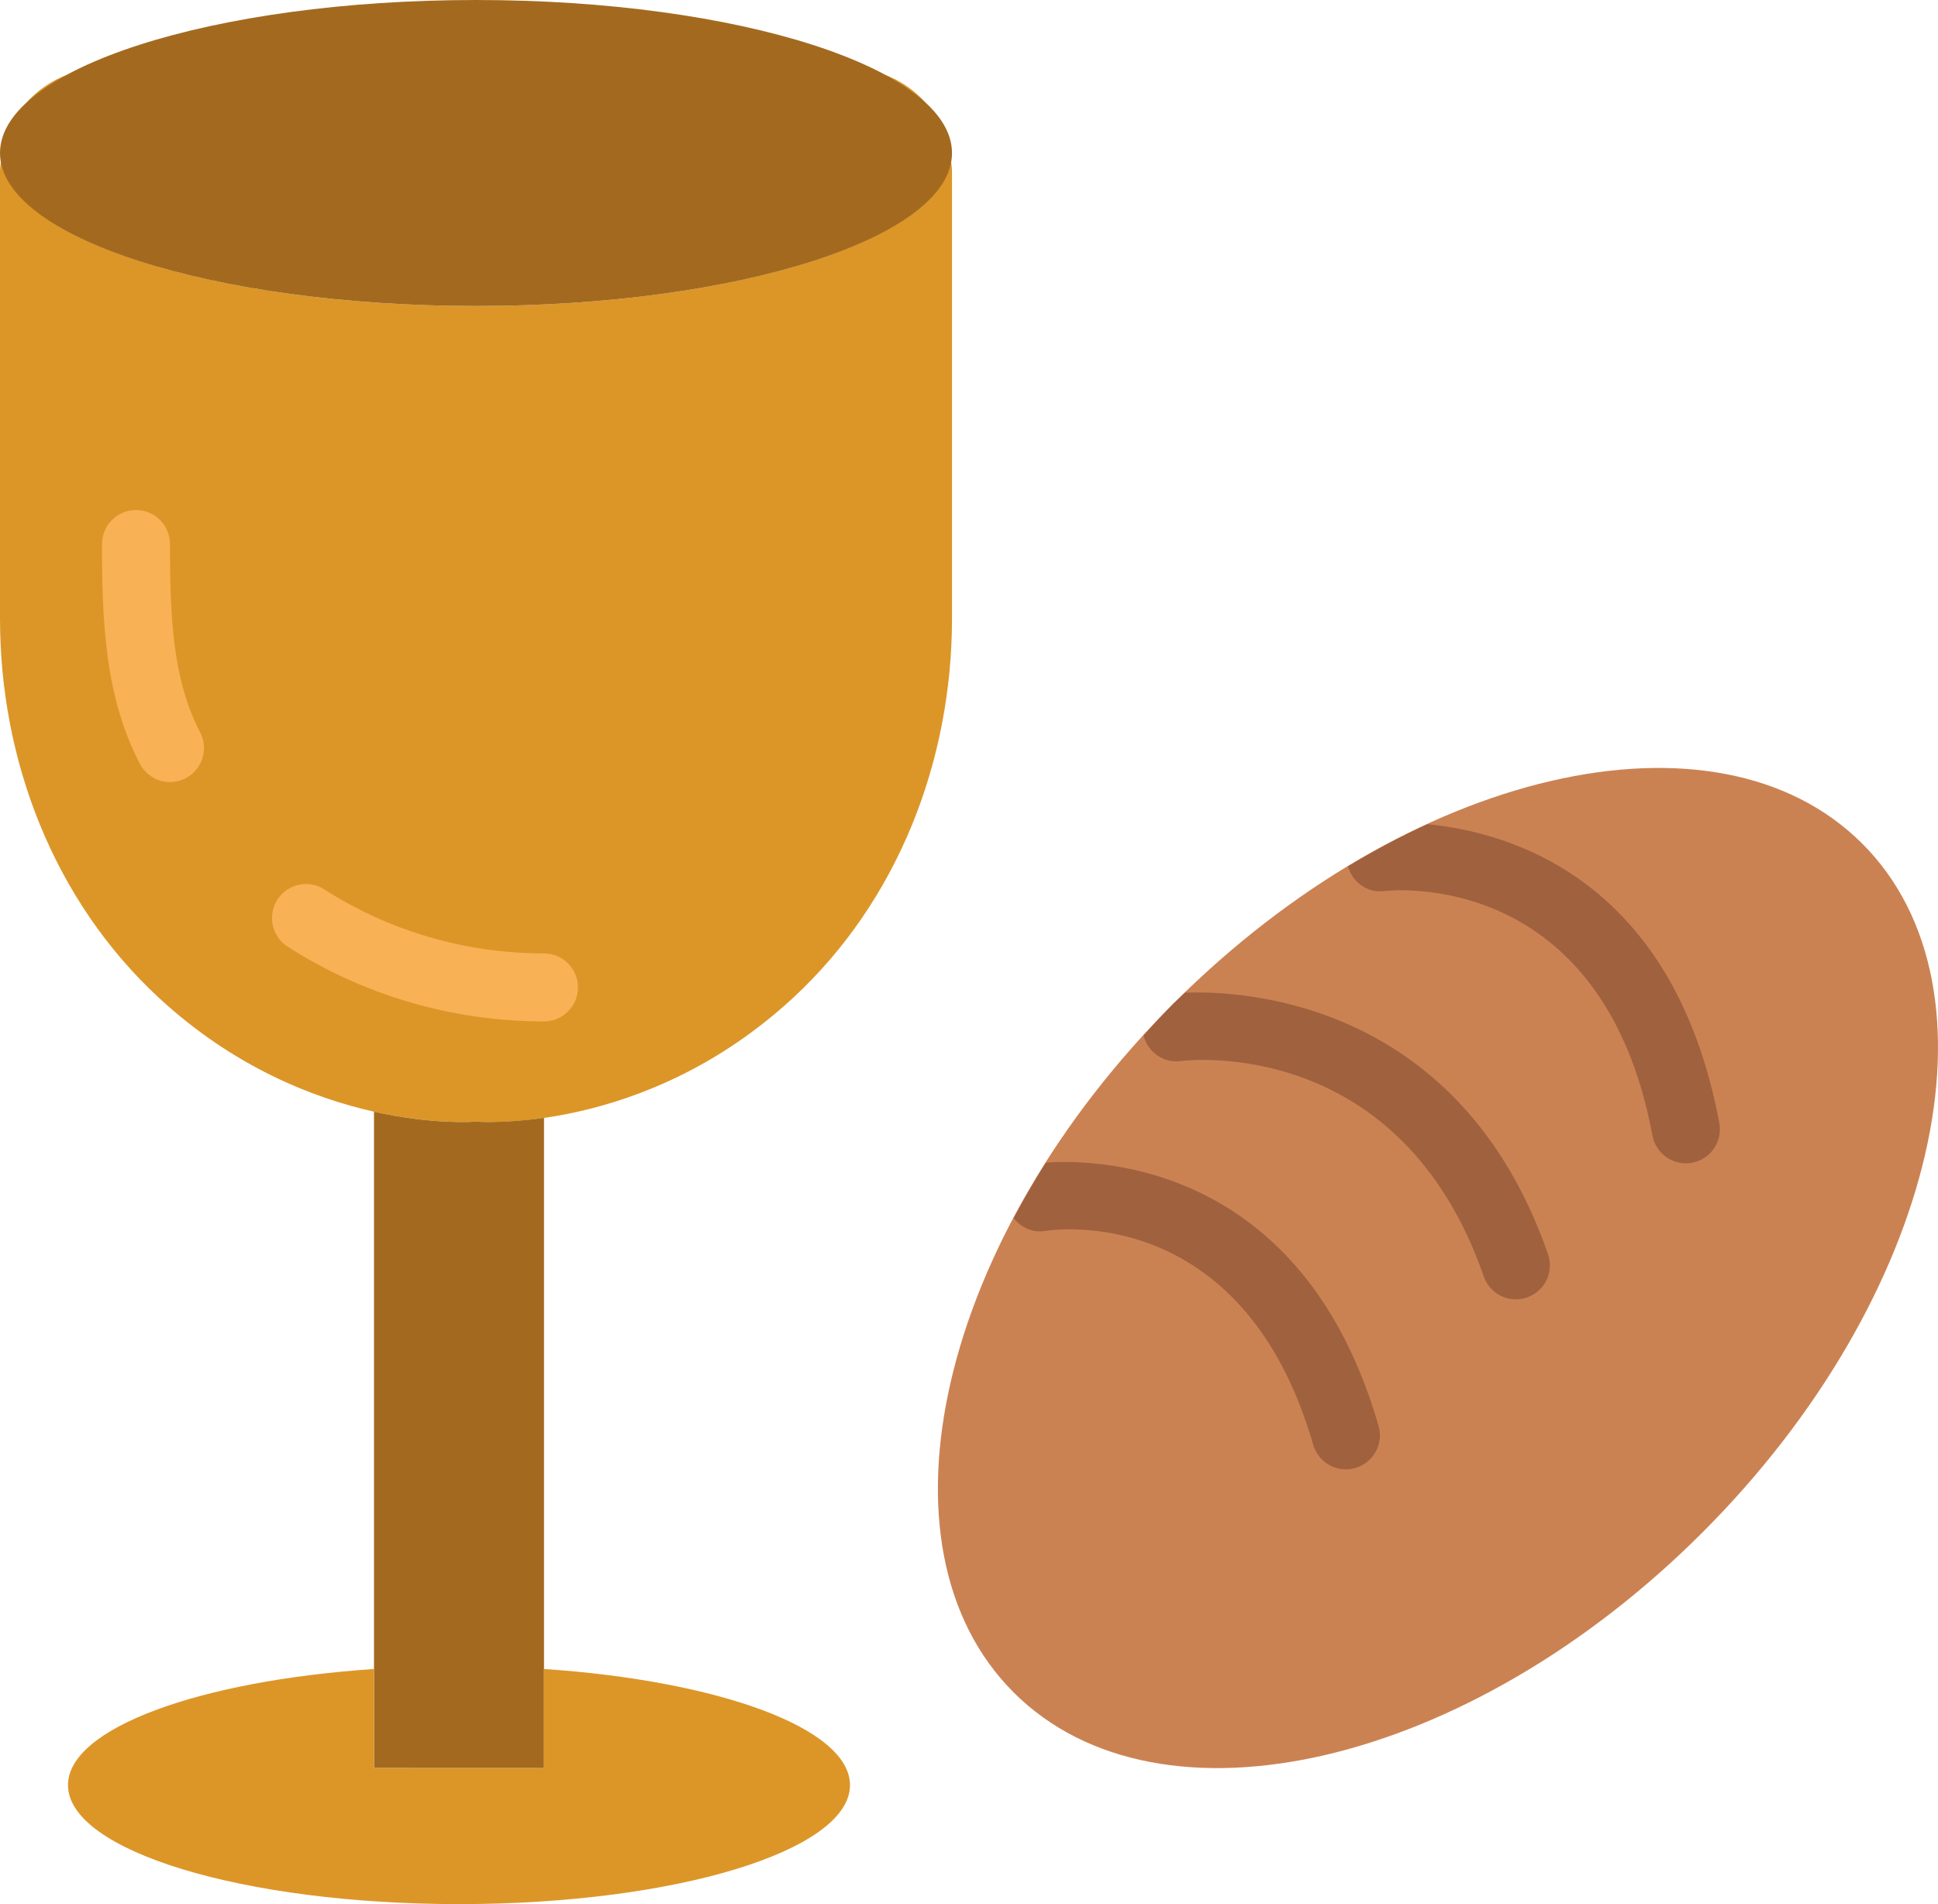 <?xml version="1.0" encoding="UTF-8" standalone="no"?>
<svg width="57px" height="56px" viewBox="0 0 57 56" version="1.1" xmlns="http://www.w3.org/2000/svg" xmlns:xlink="http://www.w3.org/1999/xlink" xmlns:sketch="http://www.bohemiancoding.com/sketch/ns">
    <!-- Generator: Sketch 3.2.2 (9983) - http://www.bohemiancoding.com/sketch -->
    <title>54 - Wine and Bread (Flat)</title>
    <desc>Created with Sketch.</desc>
    <defs></defs>
    <g id="Page-1" stroke="none" stroke-width="1" fill="none" fill-rule="evenodd" sketch:type="MSPage">
        <g id="54---Wine-and-Bread-(Flat)" sketch:type="MSLayerGroup">
            <path d="M27.266,3.07 C26.929,2.675 26.496,2.369 25.997,2.189 C26.513,2.466 26.942,2.76 27.266,3.07" id="Fill-81" fill="#DC9628" sketch:type="MSShapeGroup"></path>
            <path d="M14,9 C6.483,9 0.368,7.094 0.032,4.705 C0.021,4.811 0,4.915 0,5.024 L0,18.191 C0,22.384 1.593,26.495 4.67,29.343 C9.068,33.412 14,32.987 14,32.987 C14,32.987 18.932,33.412 23.33,29.343 C26.407,26.495 28,22.384 28,18.191 L28,5.024 C28,4.915 27.979,4.811 27.968,4.705 C27.632,7.094 21.517,9 14,9" id="Fill-82" fill="#DC9628" sketch:type="MSShapeGroup"></path>
            <path d="M2.003,2.189 C1.504,2.369 1.071,2.675 0.734,3.07 C1.058,2.76 1.487,2.466 2.003,2.189" id="Fill-83" fill="#DC9628" sketch:type="MSShapeGroup"></path>
            <path d="M50.071,45.071 C43.178,51.963 34.108,54.068 29.812,49.773 C25.517,45.477 27.622,36.407 34.514,29.514 C41.407,22.622 50.477,20.517 54.773,24.812 C59.068,29.108 56.963,38.178 50.071,45.071" id="Fill-206" fill="#CB8252" sketch:type="MSShapeGroup"></path>
            <path d="M16,52 L16,32.876 C14.786,33.05 14,32.987 14,32.987 C14,32.987 12.774,33.092 11,32.694 L11,51.998 L16,52" id="Fill-207" fill="#A36A1F" sketch:type="MSShapeGroup"></path>
            <path d="M15.999,30.04 C13.315,30.04 10.709,29.28 8.461,27.842 C7.996,27.545 7.86,26.927 8.157,26.461 C8.455,25.995 9.072,25.859 9.539,26.158 C11.465,27.389 13.698,28.04 15.999,28.04 C16.552,28.04 16.999,28.488 16.999,29.04 C16.999,29.592 16.552,30.04 15.999,30.04" id="Fill-208" fill="#F8B154" sketch:type="MSShapeGroup"></path>
            <path d="M5.001,23 C4.64,23 4.291,22.804 4.113,22.461 C3.085,20.486 3,18.278 3,16 C3,15.448 3.447,15 4,15 C4.553,15 5,15.448 5,16 C5,18.097 5.066,19.961 5.887,21.539 C6.142,22.028 5.951,22.632 5.462,22.887 C5.315,22.964 5.156,23 5.001,23" id="Fill-209" fill="#F8B154" sketch:type="MSShapeGroup"></path>
            <path d="M28,4.5 C28,6.985 21.732,9 14,9 C6.268,9 0,6.985 0,4.5 C0,2.015 6.268,0 14,0 C21.732,0 28,2.015 28,4.5" id="Fill-210" fill="#A36A1F" sketch:type="MSShapeGroup"></path>
            <path d="M50.568,33.03 C49.234,25.893 44.469,24.481 41.988,24.24 C41.205,24.599 40.423,25.01 39.644,25.481 C39.778,25.945 40.218,26.27 40.705,26.206 C40.969,26.177 47.135,25.551 48.602,33.397 C48.691,33.878 49.112,34.213 49.584,34.213 C49.644,34.213 49.707,34.208 49.769,34.196 C50.312,34.095 50.669,33.572 50.568,33.03" id="Fill-799" fill="#A0613F" sketch:type="MSShapeGroup"></path>
            <path d="M43.641,37.541 C43.784,37.955 44.171,38.214 44.585,38.214 C44.693,38.214 44.805,38.196 44.913,38.158 C45.435,37.977 45.711,37.407 45.529,36.885 C42.929,29.4 36.507,29.132 34.855,29.194 C34.742,29.303 34.626,29.403 34.514,29.514 C34.207,29.822 33.92,30.138 33.632,30.454 C33.756,30.936 34.213,31.271 34.71,31.206 C34.976,31.173 41.186,30.473 43.641,37.541" id="Fill-800" fill="#A0613F" sketch:type="MSShapeGroup"></path>
            <path d="M39.585,43.214 C39.677,43.214 39.769,43.201 39.862,43.174 C40.393,43.021 40.699,42.467 40.546,41.936 C38.308,34.183 32.264,34.088 30.765,34.192 C30.421,34.735 30.104,35.28 29.814,35.827 C30.032,36.102 30.377,36.266 30.745,36.2 C30.983,36.165 36.56,35.342 38.624,42.491 C38.751,42.929 39.15,43.214 39.585,43.214" id="Fill-801" fill="#A0613F" sketch:type="MSShapeGroup"></path>
            <path d="M16,49.085 L16,52 L11,51.998 L11,49.085 C5.852,49.433 2,50.829 2,52.5 C2,54.433 7.149,56 13.5,56 C19.851,56 25,54.433 25,52.5 C25,50.829 21.148,49.433 16,49.085" id="Fill-802" fill="#DC9628" sketch:type="MSShapeGroup"></path>
        </g>
    </g>
</svg>